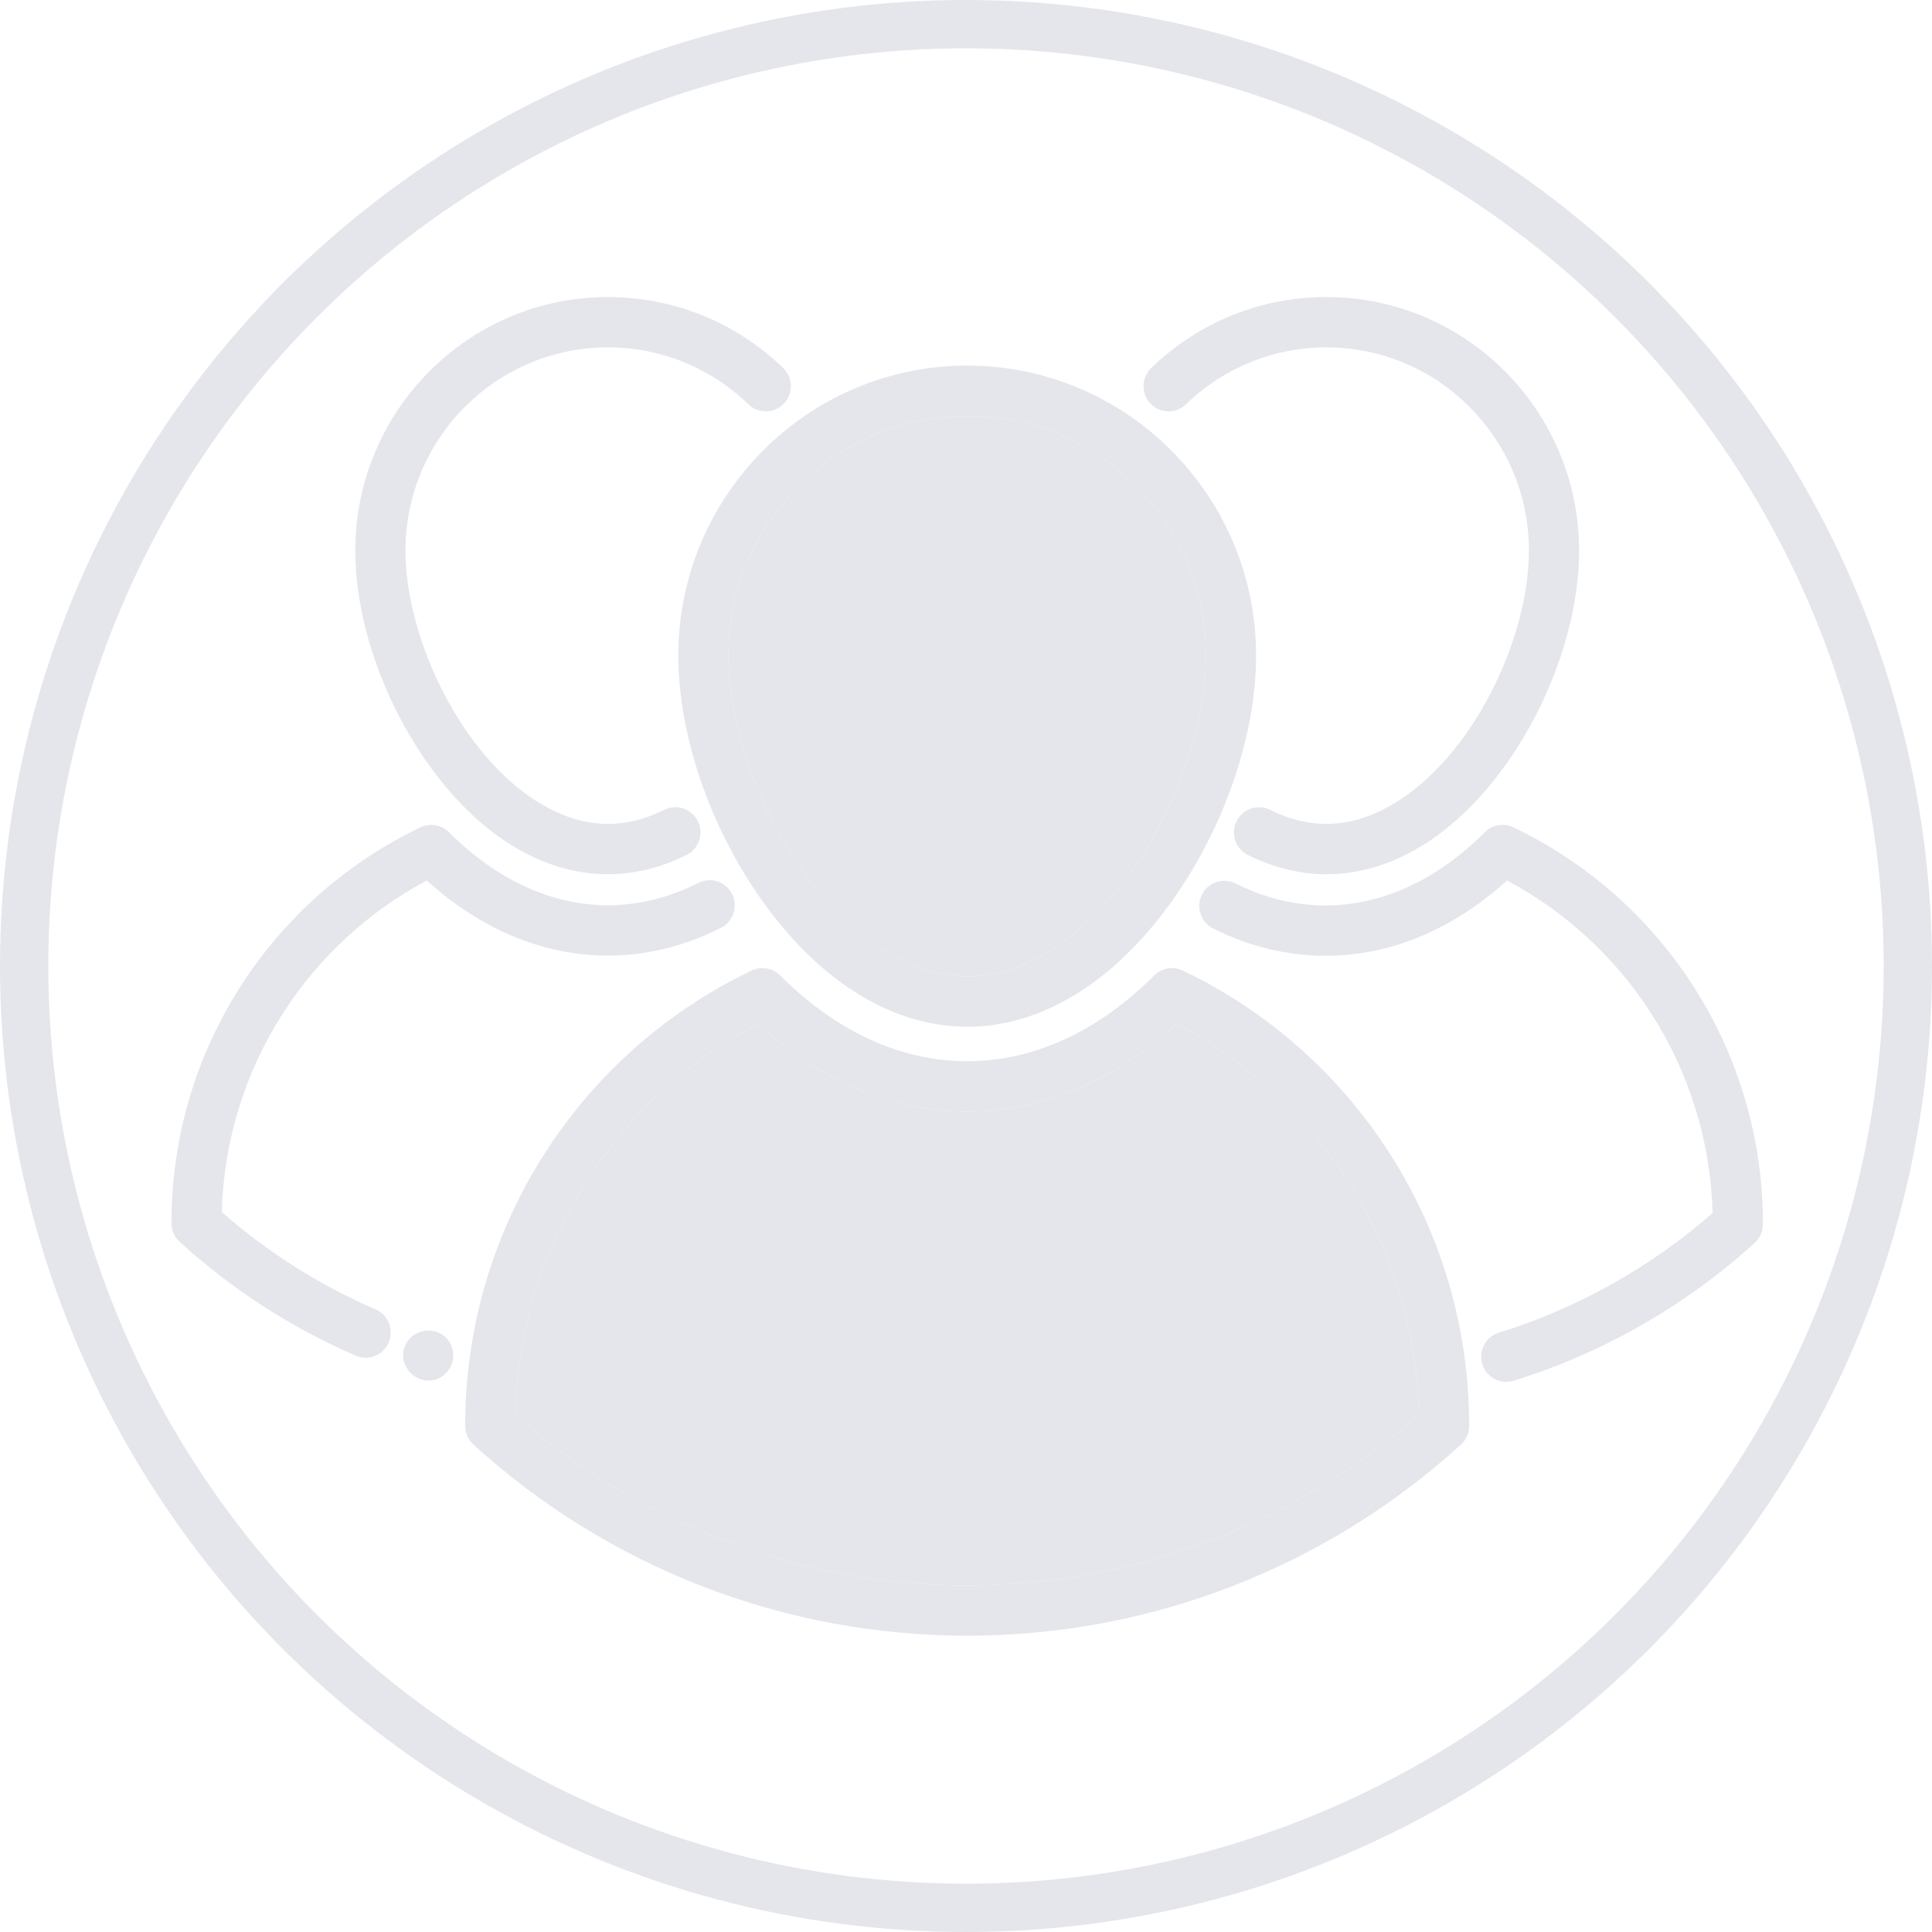 <svg width="28" height="28" viewBox="0 0 800 800" fill="none" xmlns="http://www.w3.org/2000/svg">
<g clip-path="url(#clip0_126_29)">
<path d="M280.878 271.403C280.878 303.906 293.543 341.419 314.755 371.753C338.837 406.188 369.287 425.152 400.495 425.152C431.702 425.152 462.152 406.188 486.233 371.752C507.446 341.419 520.111 303.905 520.111 271.403C520.111 205.221 466.452 151.379 400.495 151.379C334.538 151.379 280.878 205.221 280.878 271.403ZM400.495 172.223C454.996 172.223 499.337 216.716 499.337 271.403C499.337 299.359 487.801 333.223 469.23 359.78C449.44 388.078 424.387 404.307 400.495 404.307C376.603 404.307 351.55 388.078 331.76 359.78C313.189 333.224 301.651 299.361 301.651 271.403C301.651 216.715 345.993 172.223 400.495 172.223Z" fill="#E4E6EB"/>
<path d="M400.495 172.223C454.996 172.223 499.337 216.716 499.337 271.403C499.337 299.359 487.801 333.223 469.23 359.78C449.44 388.078 424.387 404.307 400.495 404.307C376.603 404.307 351.55 388.078 331.76 359.78C313.189 333.224 301.651 299.361 301.651 271.403C301.651 216.715 345.993 172.223 400.495 172.223Z" fill="#E4E6EB"/>
<path d="M489.751 401.878C485.788 399.984 481.064 400.797 477.952 403.909C454.72 427.154 427.934 439.44 400.488 439.44C373.038 439.44 346.259 427.154 323.041 403.911C319.931 400.797 315.204 399.984 311.241 401.878C276.267 418.584 246.666 444.719 225.639 477.457C204.041 511.086 192.624 550.102 192.624 590.287V590.455C192.624 593.396 193.862 596.2 196.032 598.176C252.109 649.205 324.718 677.308 400.487 677.308C476.255 677.308 548.865 649.204 604.941 598.176C607.112 596.2 608.35 593.397 608.35 590.455V590.287C608.35 550.102 596.936 511.086 575.343 477.458C554.321 444.718 524.724 418.583 489.751 401.878ZM400.49 656.463C331.438 656.463 265.207 631.418 213.451 585.833C214.258 551.237 224.469 517.761 243.103 488.748C260.748 461.275 285.095 438.967 313.812 423.886C339.773 447.727 369.602 460.284 400.49 460.284C431.373 460.284 461.206 447.729 487.181 423.886C515.895 438.967 540.24 461.275 557.883 488.748C576.513 517.759 586.721 551.236 587.528 585.833C535.771 631.418 469.54 656.463 400.49 656.463Z" fill="#E4E6EB"/>
<path d="M400.49 656.463C331.438 656.463 265.207 631.418 213.451 585.833C214.258 551.237 224.469 517.761 243.103 488.748C260.748 461.275 285.095 438.967 313.812 423.886C339.773 447.727 369.602 460.284 400.49 460.284C431.373 460.284 461.206 447.729 487.181 423.886C515.895 438.967 540.24 461.275 557.883 488.748C576.513 517.759 586.721 551.236 587.528 585.833C535.771 631.418 469.54 656.463 400.49 656.463Z" fill="#E4E6EB"/>
<path d="M701.23 408.441C682.908 379.91 657.113 357.132 626.635 342.575C622.671 340.681 617.945 341.494 614.835 344.605C595.015 364.436 572.195 374.919 548.84 374.919C536.179 374.919 523.657 371.855 511.624 365.813C506.492 363.238 500.255 365.323 497.688 370.47C495.12 375.618 497.198 381.879 502.329 384.454C517.276 391.959 532.925 395.764 548.841 395.764C575.618 395.764 601.473 385.012 624.024 364.585C648.265 377.506 668.823 396.454 683.77 419.732C699.62 444.416 708.36 472.875 709.166 502.297C683.512 524.751 653.004 541.831 620.658 551.815C615.175 553.508 612.096 559.34 613.783 564.841C615.157 569.323 619.267 572.202 623.707 572.202C624.718 572.202 625.748 572.053 626.765 571.739C663.477 560.408 697.997 540.665 726.59 514.643C728.762 512.667 730 509.864 730 506.922V506.776C729.999 471.752 720.05 437.748 701.23 408.441Z" fill="#E4E6EB"/>
<path d="M251.718 362.005C262.7 362.005 273.656 359.317 284.285 354.017C289.422 351.456 291.517 345.2 288.965 340.046C286.412 334.89 280.177 332.789 275.041 335.35C267.31 339.205 259.464 341.159 251.718 341.159C231.58 341.159 210.399 327.382 193.603 303.361C177.747 280.686 167.896 251.79 167.896 227.952C167.896 181.574 205.499 143.843 251.718 143.843C273.533 143.843 294.193 152.211 309.892 167.408C314.019 171.403 320.595 171.288 324.577 167.144C328.56 163.002 328.442 156.404 324.314 152.408C304.723 133.444 278.941 123 251.718 123C194.043 123 147.123 170.082 147.123 227.954C147.123 256.274 158.143 288.94 176.598 315.334C197.641 345.429 224.319 362.005 251.718 362.005Z" fill="#E4E6EB"/>
<path d="M155.525 542.196C132.324 532.161 110.919 518.612 91.836 501.892C92.642 472.554 101.357 444.181 117.167 419.567C132.069 396.363 152.566 377.47 176.731 364.585C199.22 384.96 225.002 395.679 251.707 395.679C267.754 395.679 283.517 391.809 298.556 384.177C303.675 381.579 305.726 375.31 303.138 370.173C300.549 365.035 294.301 362.979 289.181 365.576C277.074 371.719 264.466 374.835 251.707 374.835C228.426 374.835 205.676 364.382 185.919 344.605C182.809 341.492 178.084 340.68 174.119 342.574C143.715 357.097 117.984 379.815 99.705 408.275C80.925 437.514 71 471.434 71 506.371V506.514C71 509.454 72.238 512.258 74.408 514.235C96.053 533.931 120.578 549.78 147.3 561.338C148.641 561.918 150.036 562.193 151.408 562.193C155.43 562.193 159.258 559.835 160.951 555.894C163.221 550.608 160.792 544.475 155.525 542.196Z" fill="#E4E6EB"/>
<path d="M167.74 557.288C164.041 566.241 174.016 575.12 182.443 570.332C186.928 567.784 188.929 562.082 186.912 557.291C183.579 548.752 171.155 549.02 167.74 557.288Z" fill="#E4E6EB"/>
<path d="M186.912 557.29C187.175 557.916 186.663 556.651 186.912 557.29Z" fill="black"/>
<path d="M491.099 167.41C506.798 152.213 527.457 143.845 549.272 143.845C595.491 143.845 633.094 181.576 633.094 227.954C633.094 251.792 623.245 280.686 607.386 303.363C590.59 327.384 569.407 341.161 549.271 341.161C541.525 341.161 533.678 339.207 525.948 335.352C520.809 332.79 514.575 334.892 512.023 340.048C509.471 345.202 511.566 351.457 516.702 354.019C527.331 359.319 538.289 362.007 549.271 362.007C576.668 362.007 603.348 345.433 624.391 315.336C642.848 288.942 653.866 256.276 653.866 227.956C653.866 170.084 606.944 123.002 549.271 123.002C522.048 123.002 496.267 133.446 476.675 152.41C472.547 156.406 472.429 163.005 476.412 167.146C480.392 171.288 486.969 171.407 491.099 167.41Z" fill="#E4E6EB"/>
<circle cx="400" cy="400" r="390" stroke="#E4E6EB" stroke-width="20"/>
</g>
<defs>
<clipPath id="clip0_126_29">
<rect width="800" height="800" fill="white"/>
</clipPath>
</defs>
</svg>
